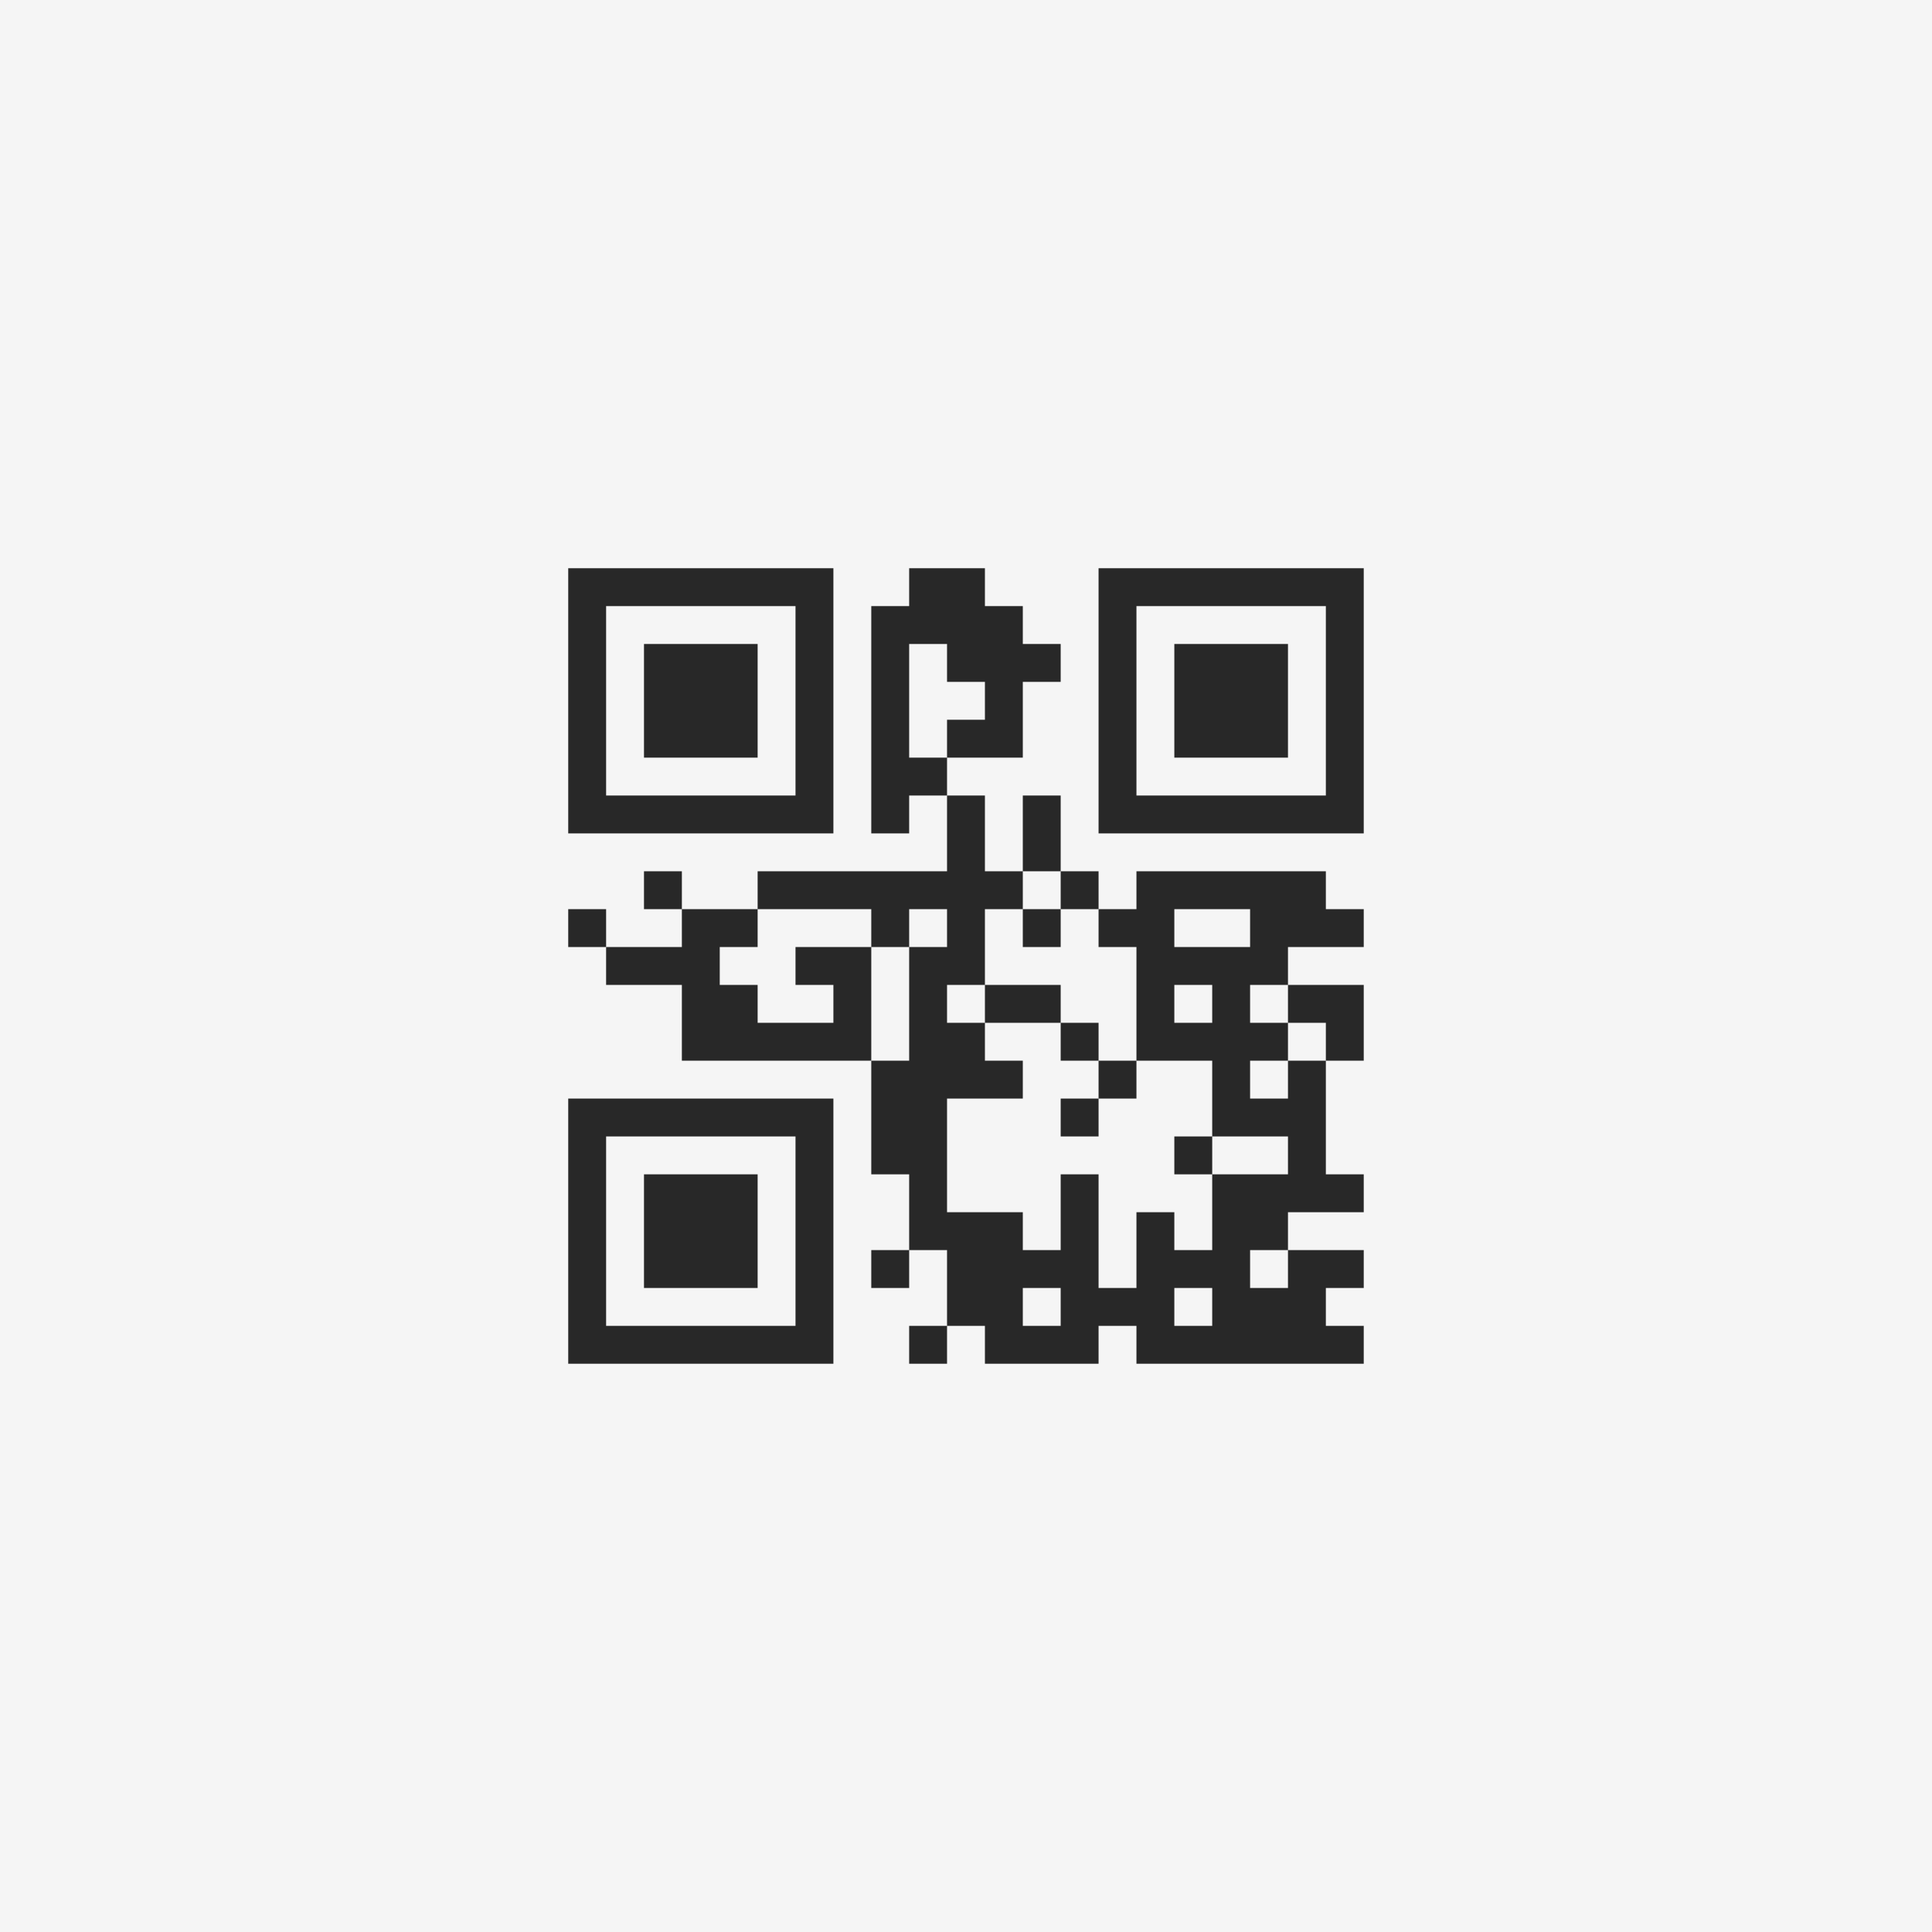 <?xml version="1.0" encoding="UTF-8"?>
<svg xmlns="http://www.w3.org/2000/svg" version="1.1" width="400" height="400" viewBox="0 0 400 400"><rect x="0" y="0" width="400" height="400" fill="#f5f5f5"/><g transform="scale(7.843)"><g transform="translate(15,15)"><path fill-rule="evenodd" d="M9 0L9 1L8 1L8 7L9 7L9 6L10 6L10 8L5 8L5 9L3 9L3 8L2 8L2 9L3 9L3 10L1 10L1 9L0 9L0 10L1 10L1 11L3 11L3 13L8 13L8 16L9 16L9 18L8 18L8 19L9 19L9 18L10 18L10 20L9 20L9 21L10 21L10 20L11 20L11 21L14 21L14 20L15 20L15 21L21 21L21 20L20 20L20 19L21 19L21 18L19 18L19 17L21 17L21 16L20 16L20 13L21 13L21 11L19 11L19 10L21 10L21 9L20 9L20 8L15 8L15 9L14 9L14 8L13 8L13 6L12 6L12 8L11 8L11 6L10 6L10 5L12 5L12 3L13 3L13 2L12 2L12 1L11 1L11 0ZM9 2L9 5L10 5L10 4L11 4L11 3L10 3L10 2ZM12 8L12 9L11 9L11 11L10 11L10 12L11 12L11 13L12 13L12 14L10 14L10 17L12 17L12 18L13 18L13 16L14 16L14 19L15 19L15 17L16 17L16 18L17 18L17 16L19 16L19 15L17 15L17 13L15 13L15 10L14 10L14 9L13 9L13 8ZM5 9L5 10L4 10L4 11L5 11L5 12L7 12L7 11L6 11L6 10L8 10L8 13L9 13L9 10L10 10L10 9L9 9L9 10L8 10L8 9ZM12 9L12 10L13 10L13 9ZM16 9L16 10L18 10L18 9ZM11 11L11 12L13 12L13 13L14 13L14 14L13 14L13 15L14 15L14 14L15 14L15 13L14 13L14 12L13 12L13 11ZM16 11L16 12L17 12L17 11ZM18 11L18 12L19 12L19 13L18 13L18 14L19 14L19 13L20 13L20 12L19 12L19 11ZM16 15L16 16L17 16L17 15ZM18 18L18 19L19 19L19 18ZM12 19L12 20L13 20L13 19ZM16 19L16 20L17 20L17 19ZM0 0L0 7L7 7L7 0ZM1 1L1 6L6 6L6 1ZM2 2L2 5L5 5L5 2ZM14 0L14 7L21 7L21 0ZM15 1L15 6L20 6L20 1ZM16 2L16 5L19 5L19 2ZM0 14L0 21L7 21L7 14ZM1 15L1 20L6 20L6 15ZM2 16L2 19L5 19L5 16Z" fill="#282828"/></g></g></svg>
